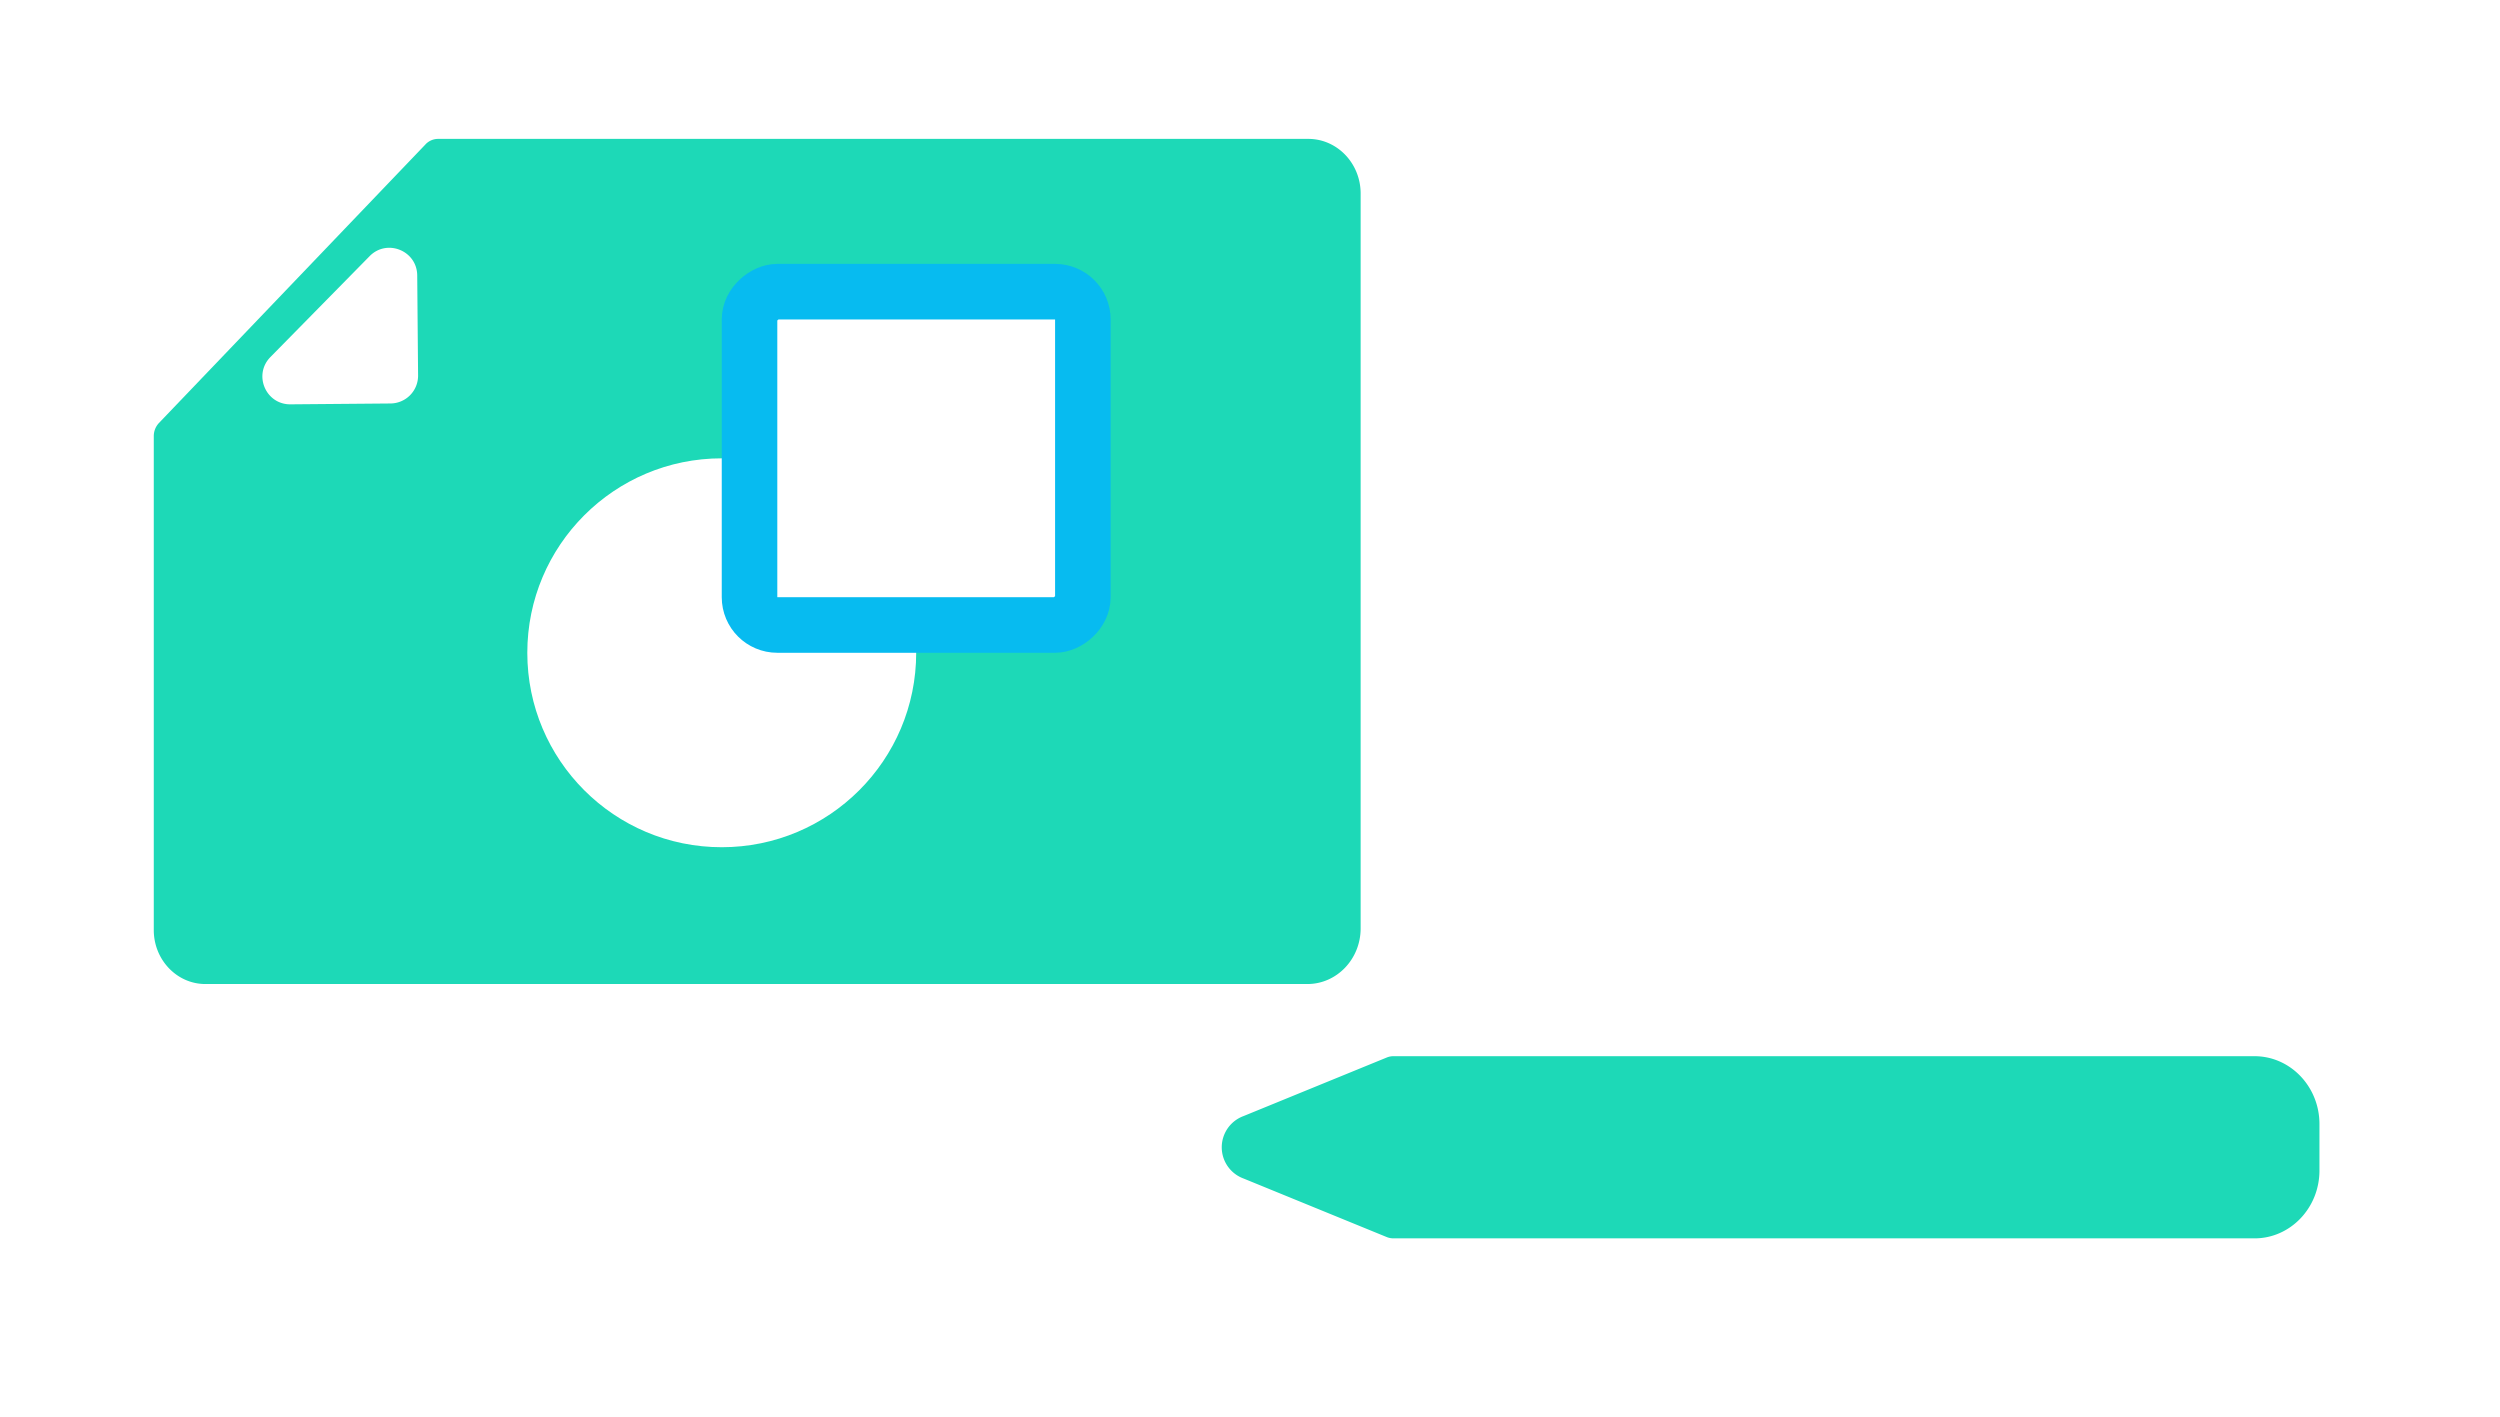 <svg width="90" height="51" fill="none" xmlns="http://www.w3.org/2000/svg"><path fill="#fff" d="M0 0h90v51H0z"/><path d="M65.22 43.916c0 .367.285.665.636.665h15.308c1.288 0 2.336-1.095 2.336-2.442v-1.674c0-1.346-1.048-2.442-2.336-2.442H50.157a.642.642 0 0 0-.23.046l-5.16 2.11a1.197 1.197 0 0 0 0 2.247l5.16 2.11a.649.649 0 0 0 .23.045h17.735c.351 0 .636-.298.636-.665 0-.367-.285-.665-.636-.665H50.796v.665h24.813v-.665h-9.753c-.351 0-.636.298-.636.665zM15.321 5.195L5.722 15.228a.69.69 0 0 0-.186.47v17.785c0 1.07.833 1.942 1.857 1.942h39.674c1.056 0 1.916-.898 1.916-2.002V6.966C48.983 5.882 48.139 5 47.1 5h-31.33a.624.624 0 0 0-.45.195z" fill="#1DD9B7"/><path d="M13.307 9.221l-3.572 3.633c-.625.636-.17 1.71.722 1.702l3.602-.031a1 1 0 0 0 .992-1.009l-.031-3.602c-.008-.891-1.089-1.328-1.713-.693z" fill="#fff"/><ellipse cx="25.983" cy="23.5" rx="7" ry="7" transform="rotate(-90 25.983 23.5)" fill="#fff"/><rect x="26.983" y="22.5" width="12" height="12" rx="1" transform="rotate(-90 26.983 22.5)" fill="#fff" stroke="#07BBF0" stroke-width="2"/></svg>